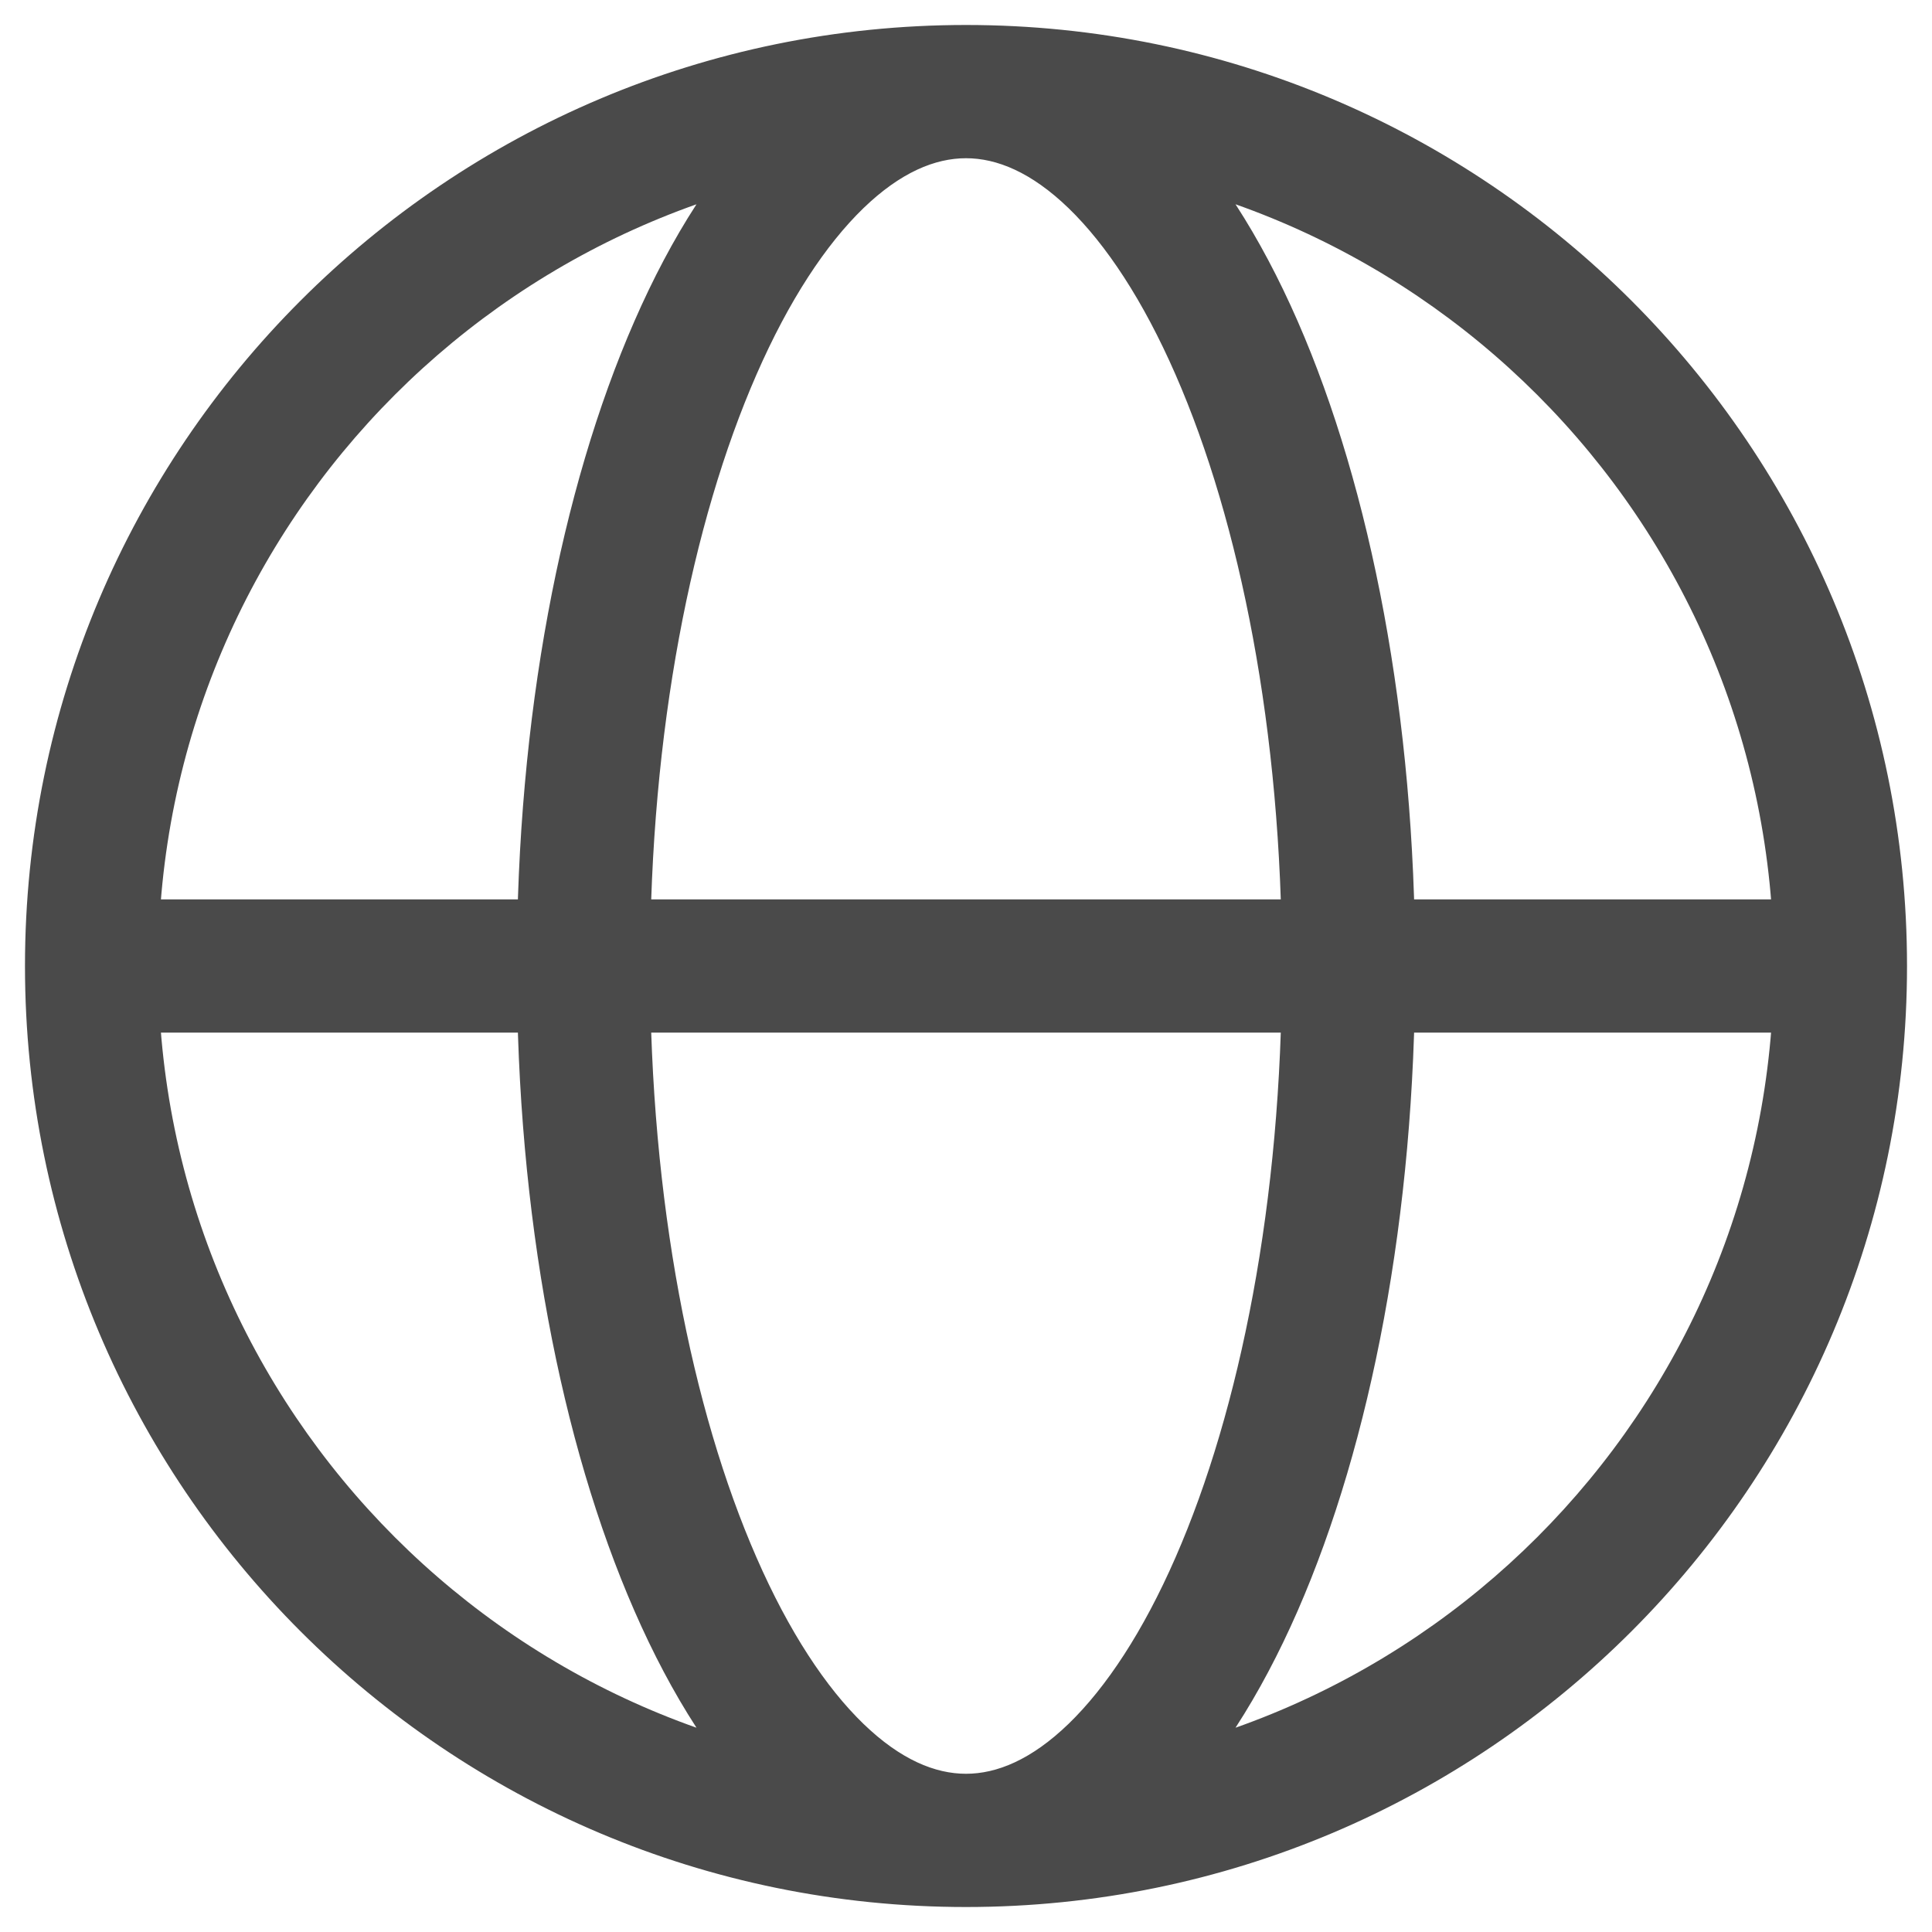 <svg width="29" height="29" viewBox="0 0 29 29" fill="none" xmlns="http://www.w3.org/2000/svg">
<path d="M26.805 15.5C27.357 15.5 27.805 15.052 27.805 14.5C27.805 13.948 27.357 13.5 26.805 13.5L26.805 15.5ZM26.625 14.5C26.625 21.197 21.197 26.625 14.5 26.625V28.625C22.301 28.625 28.625 22.301 28.625 14.5H26.625ZM14.5 26.625C7.804 26.625 2.375 21.197 2.375 14.5H0.375C0.375 22.301 6.699 28.625 14.5 28.625V26.625ZM2.375 14.5C2.375 7.804 7.804 2.375 14.5 2.375V0.375C6.699 0.375 0.375 6.699 0.375 14.5H2.375ZM14.5 2.375C21.197 2.375 26.625 7.804 26.625 14.5H28.625C28.625 6.699 22.301 0.375 14.5 0.375V2.375ZM14.5 26.625C14.038 26.625 13.519 26.415 12.96 25.875C12.396 25.329 11.842 24.492 11.356 23.38C10.384 21.159 9.758 18.02 9.758 14.5H7.758C7.758 18.229 8.417 21.653 9.524 24.182C10.076 25.445 10.76 26.529 11.57 27.312C12.385 28.1 13.376 28.625 14.5 28.625V26.625ZM9.758 14.5C9.758 10.98 10.384 7.841 11.356 5.62C11.842 4.508 12.396 3.671 12.96 3.125C13.519 2.585 14.038 2.375 14.5 2.375V0.375C13.376 0.375 12.385 0.9 11.57 1.687C10.76 2.471 10.076 3.555 9.524 4.818C8.417 7.347 7.758 10.771 7.758 14.5H9.758ZM14.5 28.625C15.624 28.625 16.615 28.1 17.43 27.312C18.24 26.529 18.924 25.445 19.477 24.182C20.583 21.653 21.242 18.229 21.242 14.5H19.242C19.242 18.02 18.616 21.159 17.644 23.38C17.158 24.492 16.604 25.329 16.04 25.875C15.481 26.415 14.962 26.625 14.5 26.625V28.625ZM21.242 14.5C21.242 10.771 20.583 7.347 19.477 4.818C18.924 3.555 18.24 2.471 17.43 1.687C16.615 0.9 15.624 0.375 14.5 0.375V2.375C14.962 2.375 15.481 2.585 16.04 3.125C16.604 3.671 17.158 4.508 17.644 5.62C18.616 7.841 19.242 10.98 19.242 14.5H21.242ZM1.375 15.5L26.805 15.5L26.805 13.5L1.375 13.5L1.375 15.5Z" fill="#4A4A4A"/>
</svg>
